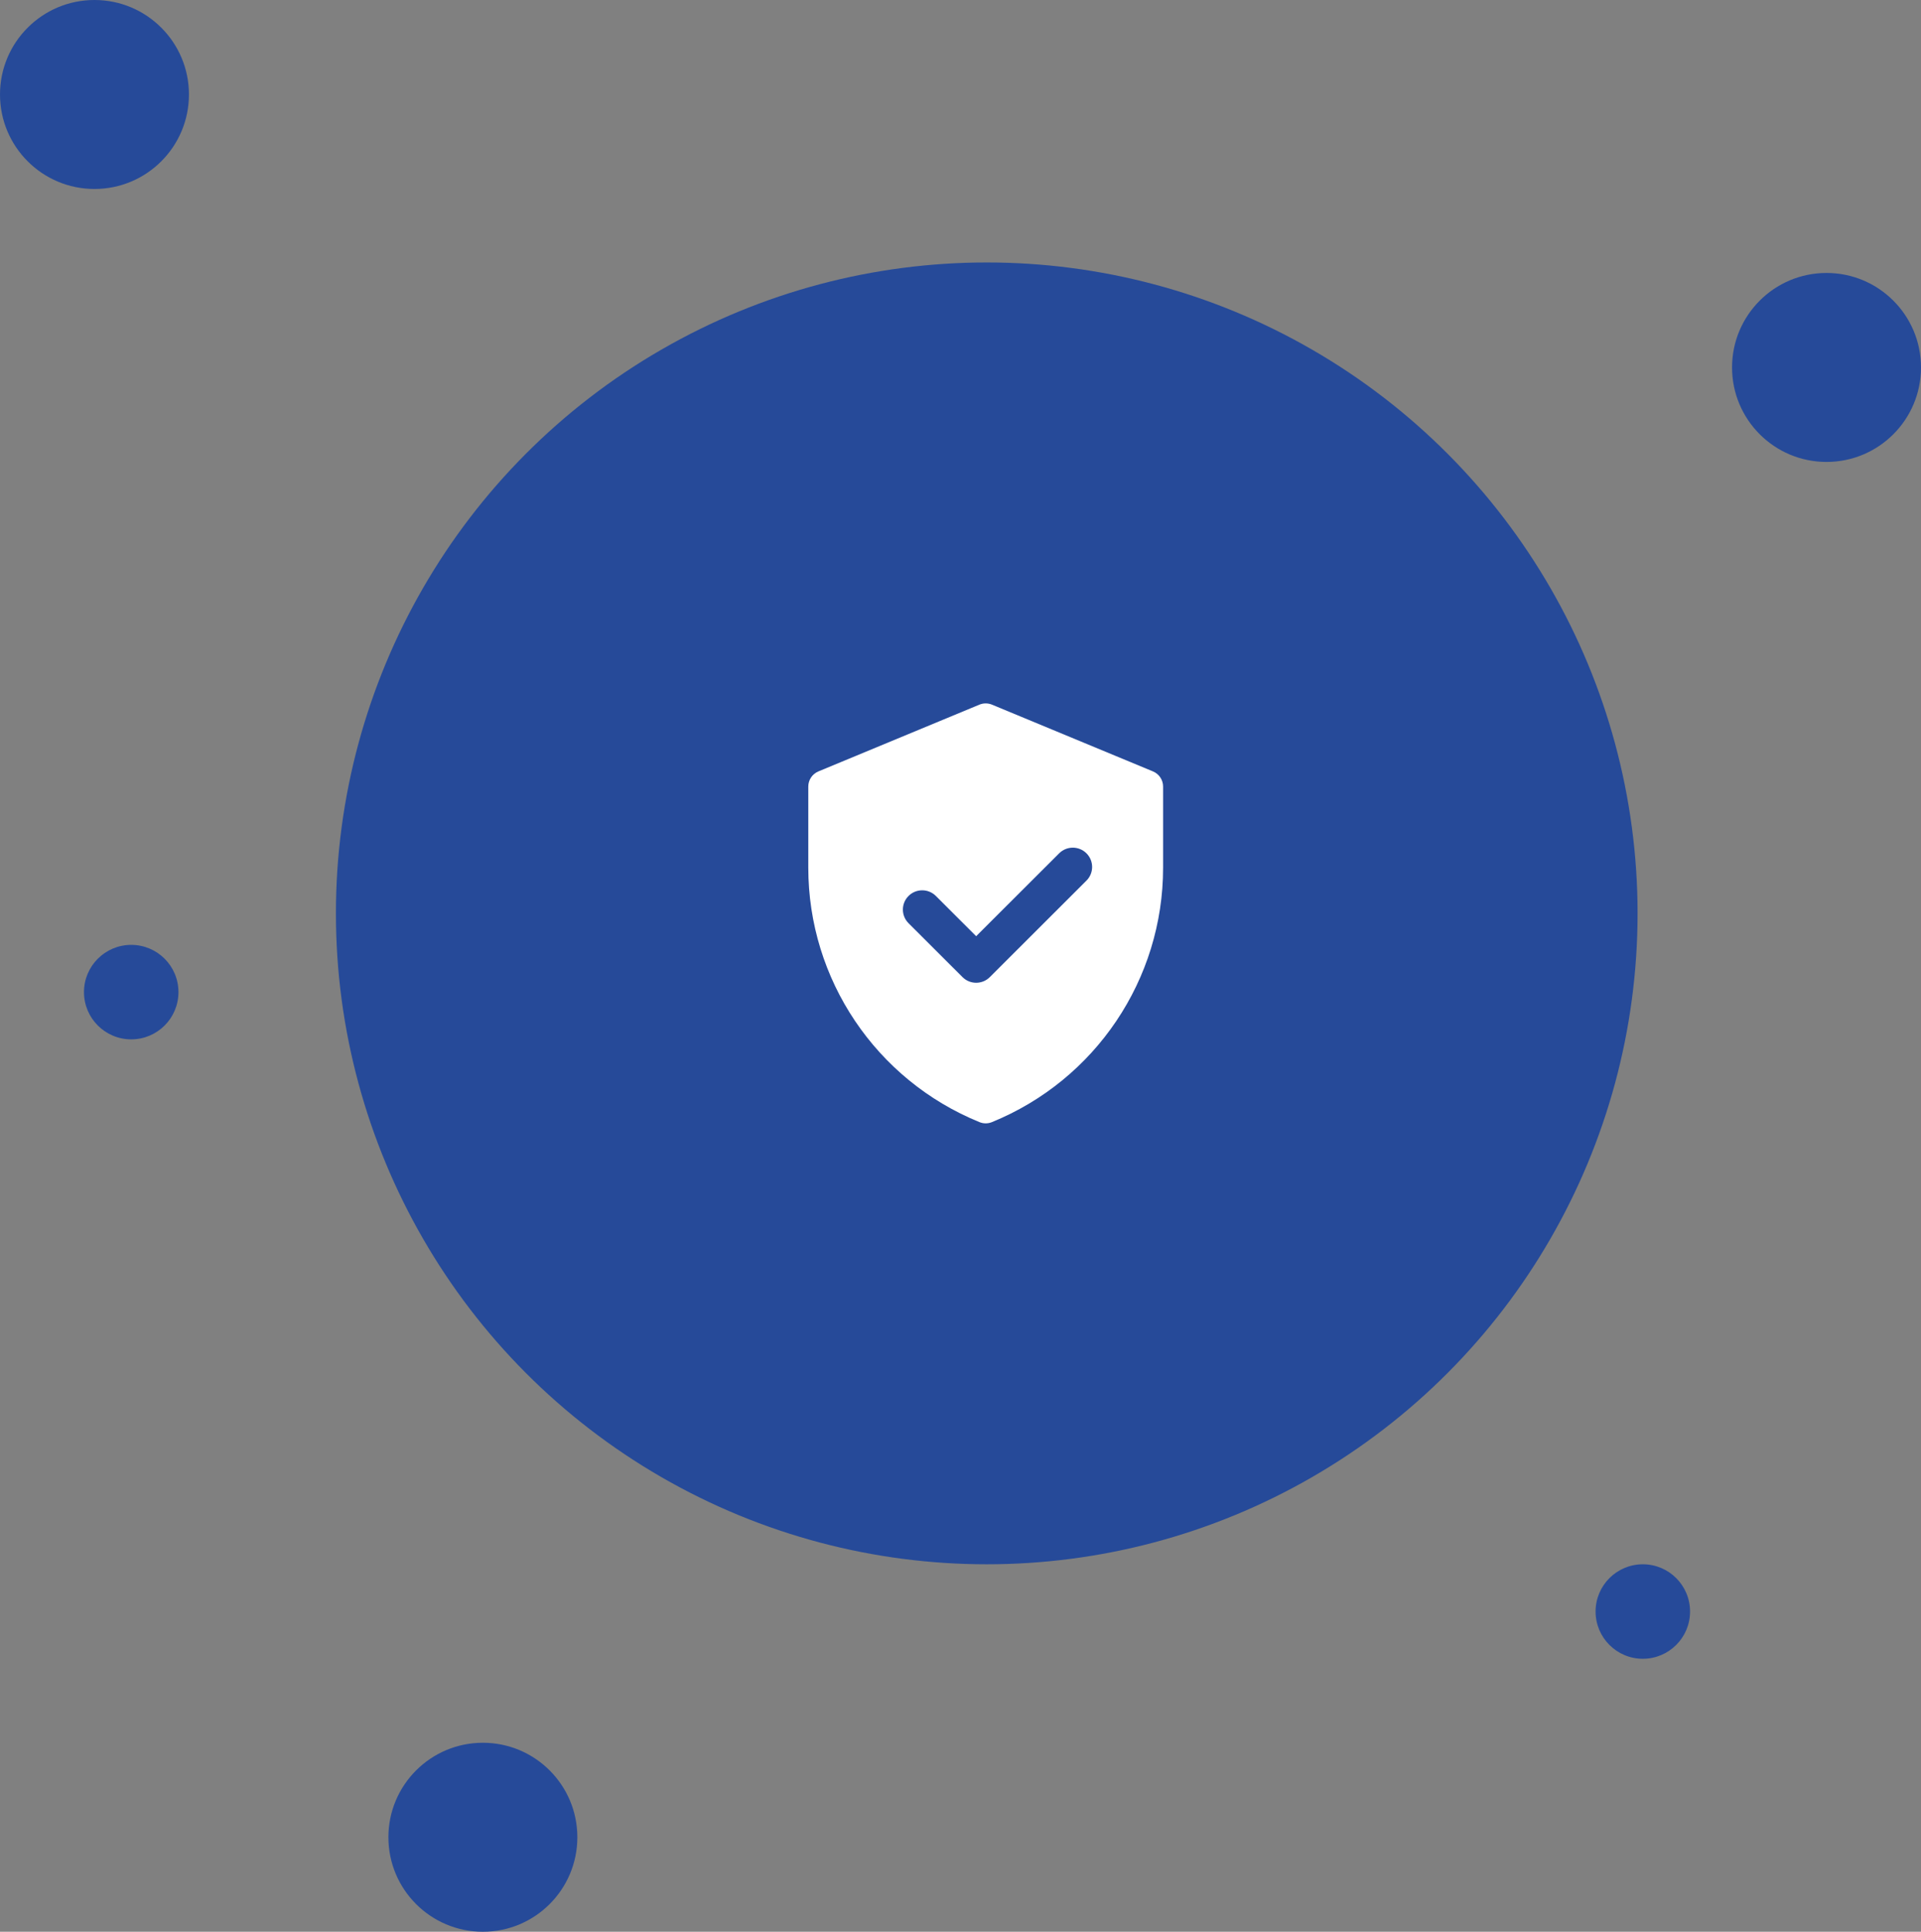 <svg width="183" height="184" viewBox="0 0 183 184" fill="none" xmlns="http://www.w3.org/2000/svg">
<rect x="0" y="0" width="183" height="184" fill="#808080" stroke="none"/>
<circle cx="94" cy="87" r="62" fill="#264A99"/>
<path fill-rule="evenodd" clip-rule="evenodd" d="M109.835 73.477L94.5 67.119C94.116 66.96 93.684 66.96 93.3 67.119L77.965 73.477C77.381 73.719 77 74.289 77 74.92V82.649C77 93.29 83.442 102.863 93.309 106.884C93.688 107.039 94.112 107.039 94.491 106.884C104.358 102.863 110.8 93.29 110.8 82.649V74.92C110.8 74.289 110.419 73.719 109.835 73.477ZM92.992 89.174L100.898 81.28C101.617 80.562 102.781 80.562 103.5 81.28C104.218 81.997 104.218 83.16 103.5 83.877L94.293 93.071C93.574 93.788 92.41 93.788 91.691 93.071L86.551 87.938C85.832 87.22 85.832 86.057 86.551 85.34C87.269 84.623 88.434 84.623 89.152 85.34L92.992 89.174Z" fill="white"/>
<circle cx="174" cy="35" r="9" fill="#264A99"/>
<circle cx="46" cy="175" r="9" fill="#264A99"/>
<circle cx="156.5" cy="153.5" r="4.5" fill="#264A99"/>
<circle cx="12.5" cy="94.5" r="4.5" fill="#264A99"/>
<circle cx="9" cy="9" r="9" fill="#264A99"/>
</svg>
